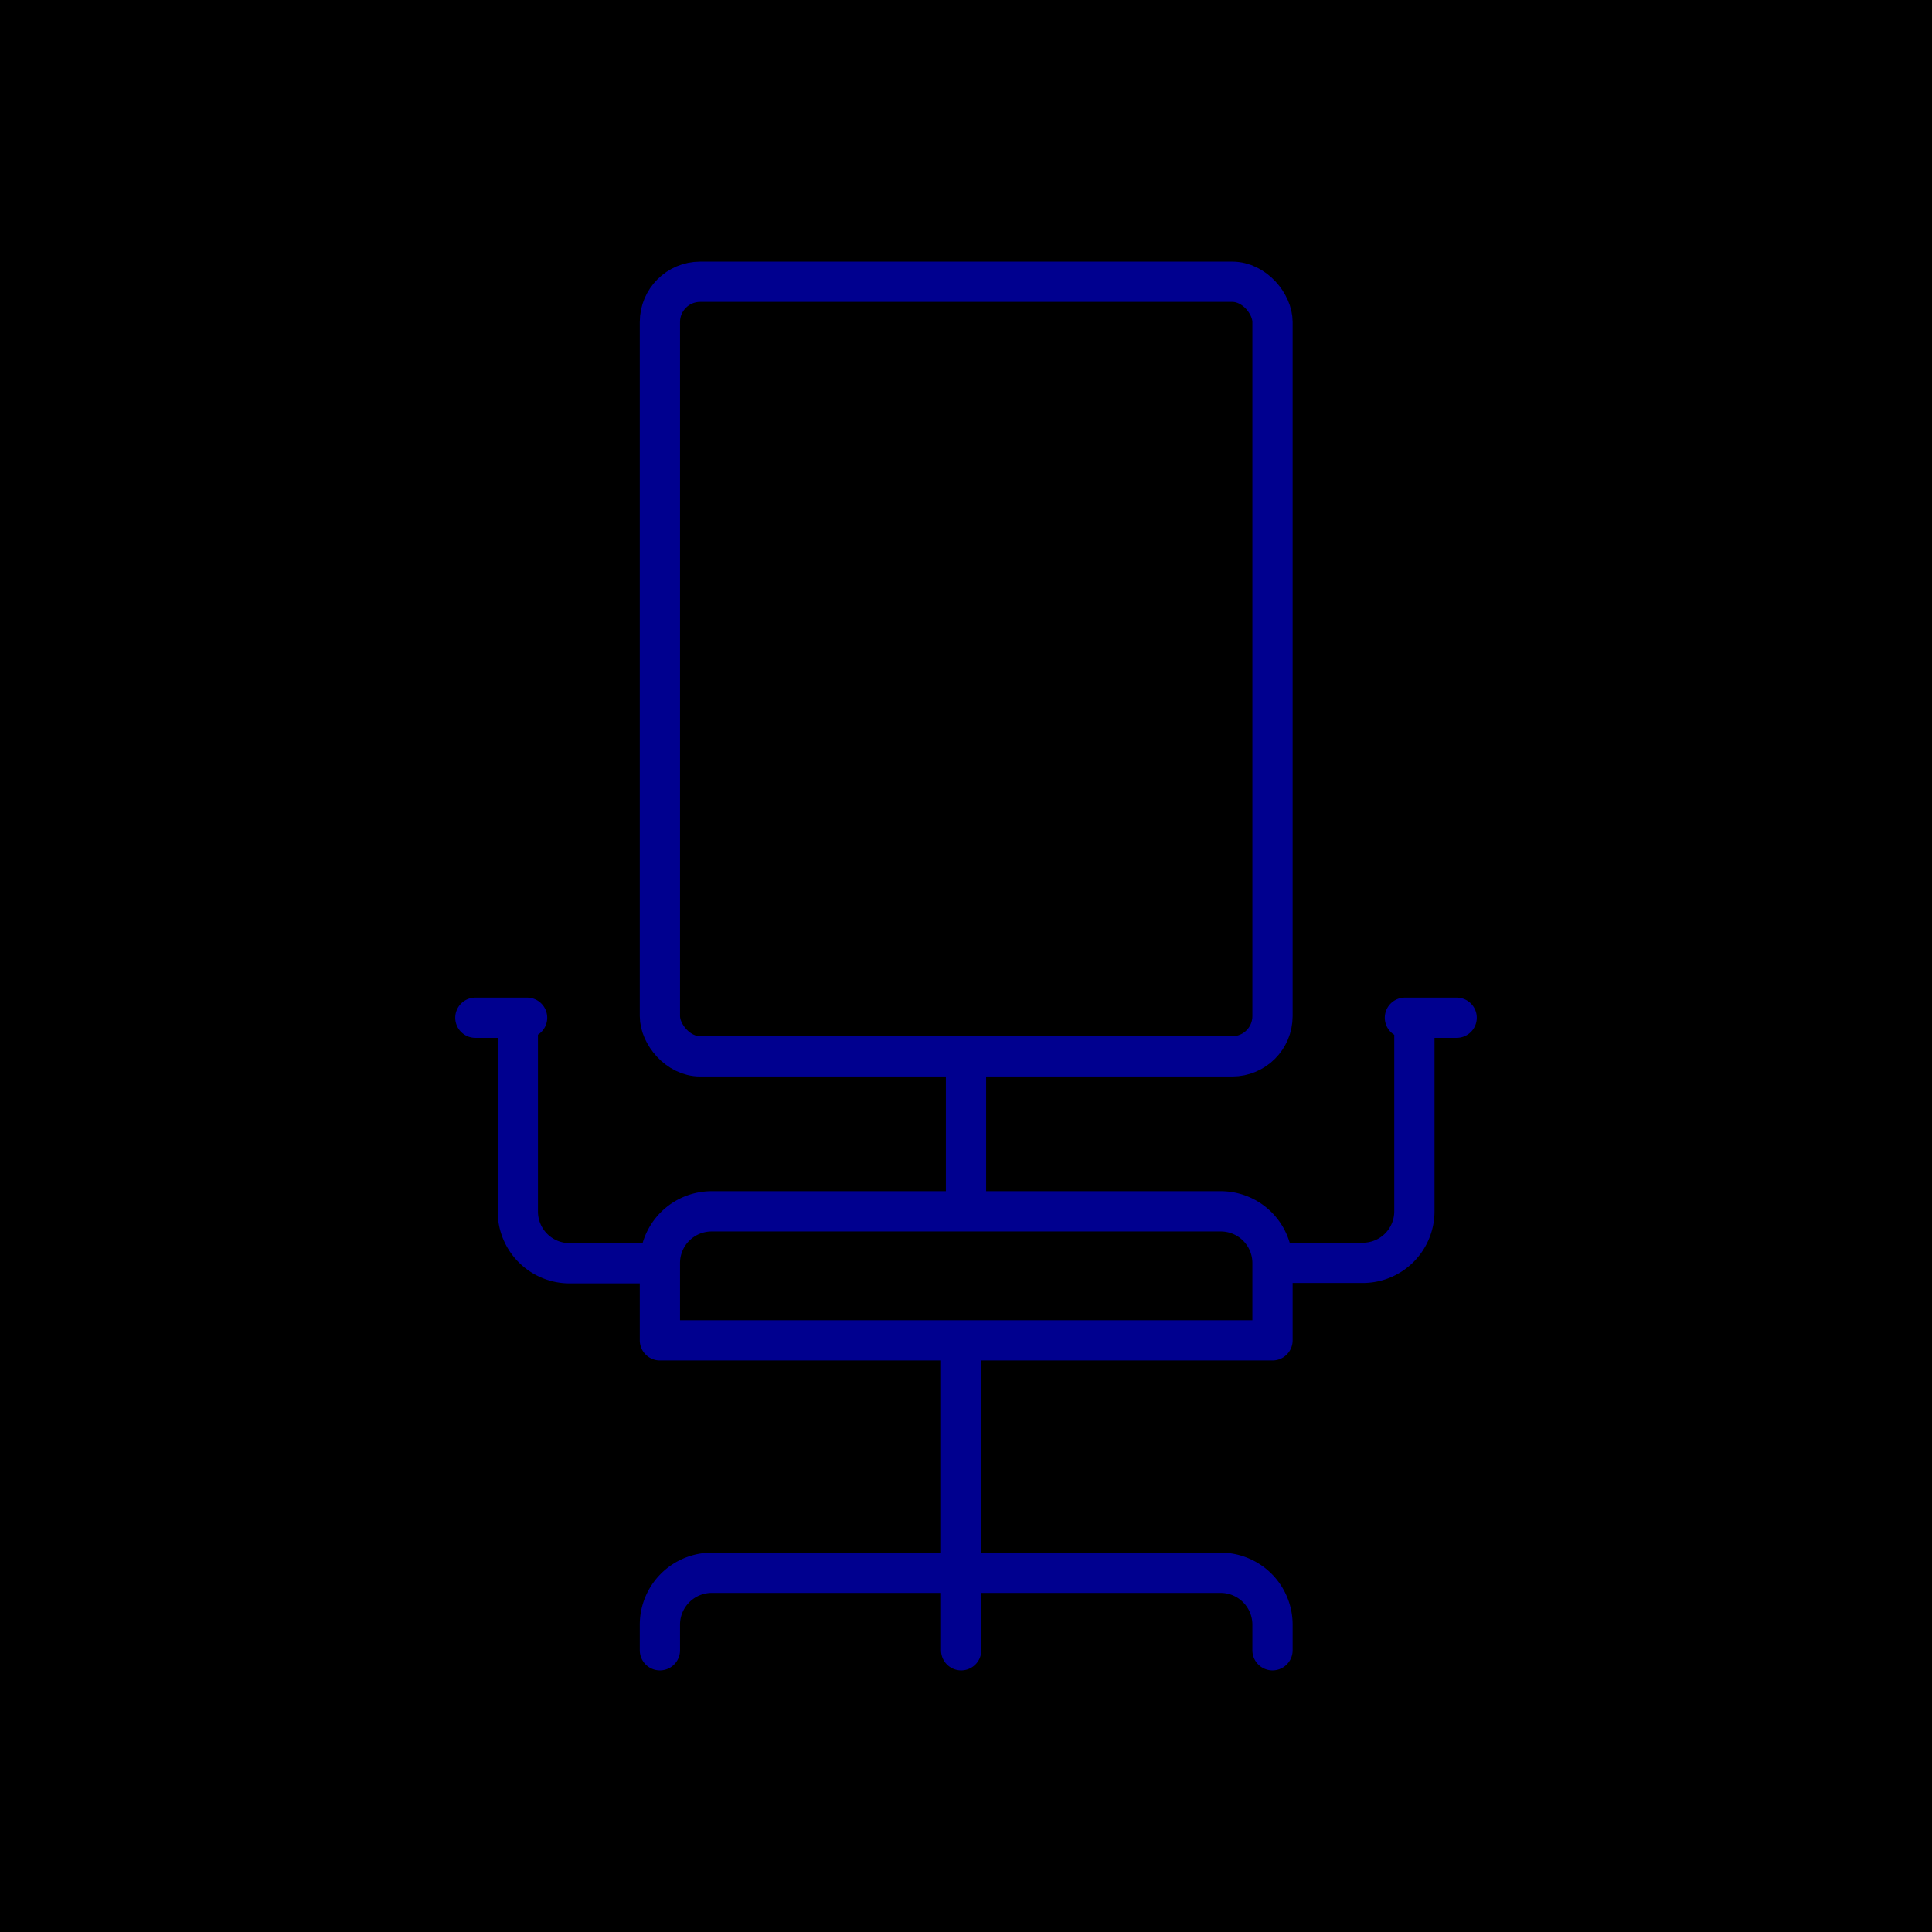 <svg xmlns="http://www.w3.org/2000/svg" viewBox="0 0 96 96"><defs><style>.cls-2{fill:none;stroke:#00008f;stroke-linecap:round;stroke-linejoin:round;stroke-width:2px}</style></defs><g id="Layer_2" ><g id="icons"><path fill="currentColor" d="M0 0h96v96H0z"/><rect class="cls-2" x="32.79" y="14" width="30.44" height="38.49" rx="2"/><path class="cls-2" d="M63.23 66.6v-3.85a2.57 2.57 0 0 0-2.57-2.56h-25.3a2.57 2.57 0 0 0-2.57 2.56v3.85zM25.73 51.21v9a2.57 2.57 0 0 0 2.57 2.56h4.3M63.4 62.75h4.32a2.56 2.56 0 0 0 2.56-2.56v-9M32.79 82v-1.28a2.58 2.58 0 0 1 2.57-2.57h25.3a2.58 2.58 0 0 1 2.57 2.57V82M47.76 66.6V82M48 60.19v-7.7M23.62 50.57h2.57M69.81 50.57h2.57"/></g></g></svg>